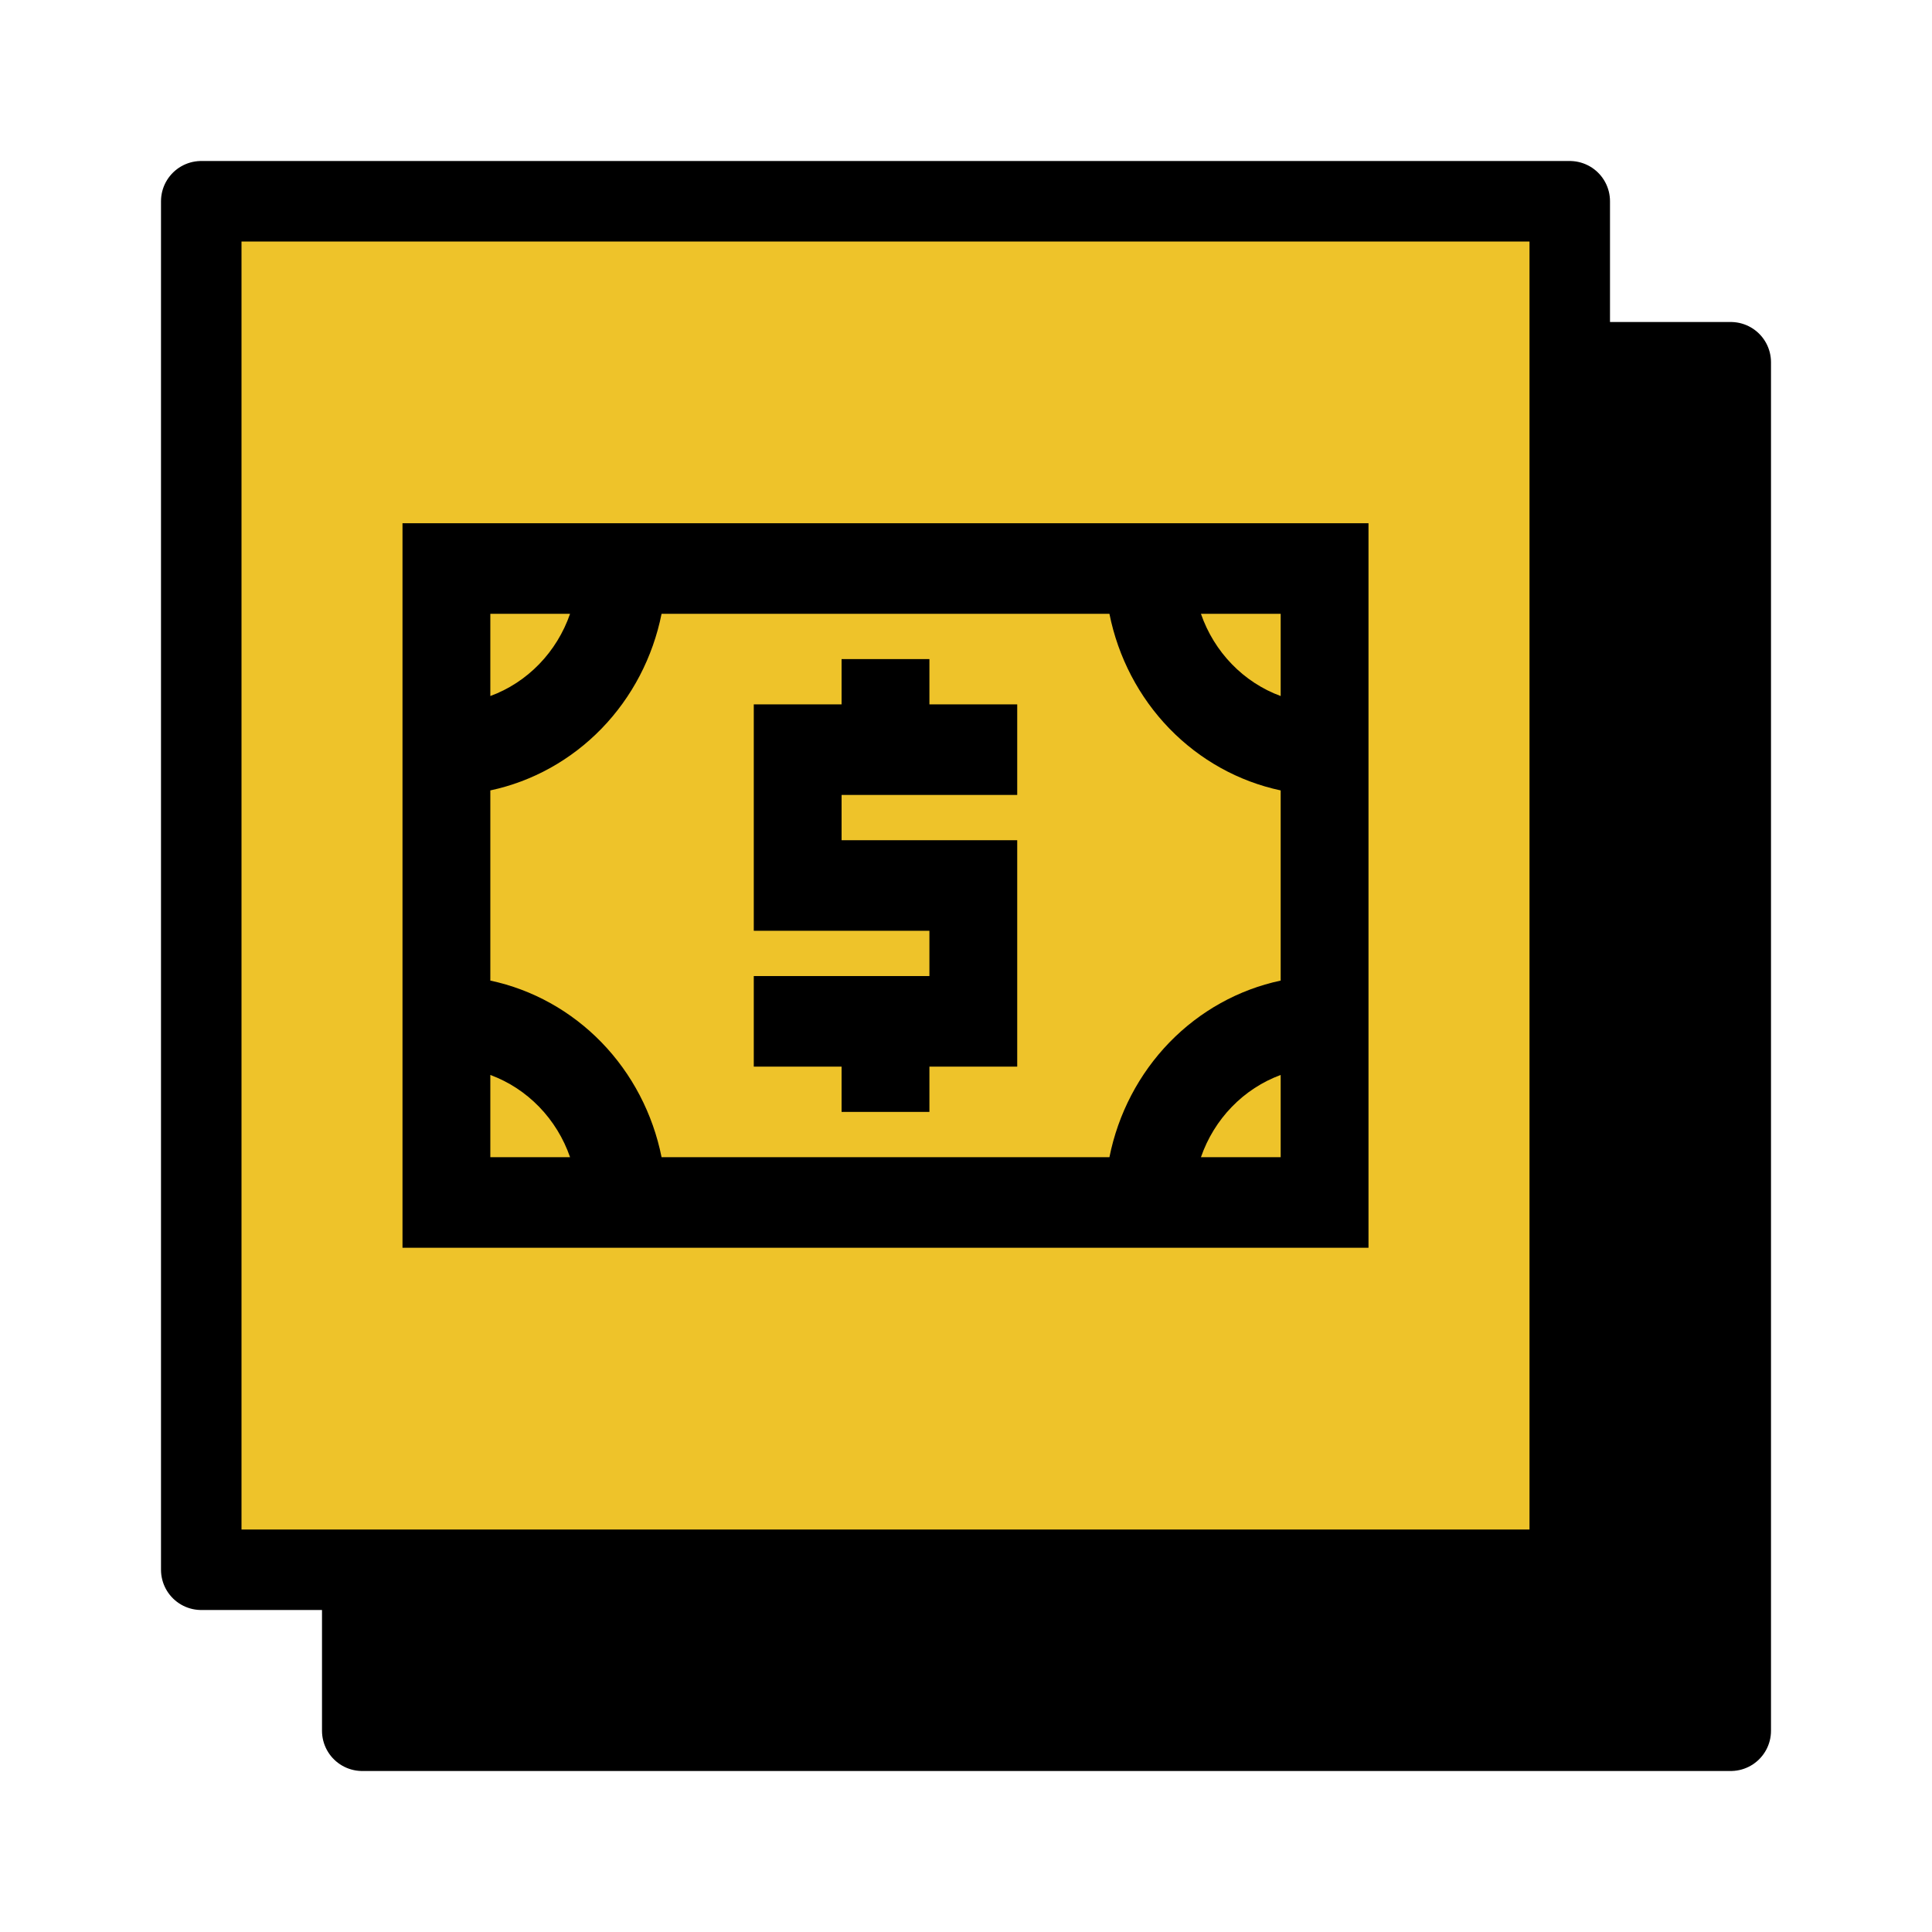 <svg width="96" height="96" viewBox="0 0 96 96" fill="none" xmlns="http://www.w3.org/2000/svg">
<rect x="18" y="18" width="68" height="68" fill="black" stroke="black" stroke-width="4" stroke-linejoin="round"/>
<rect x="10" y="10" width="68" height="68" fill="#EEC32A" stroke="black" stroke-width="4" stroke-linejoin="round"/>
<path d="M46.182 32.75H41.818V35H37.455V46.25H46.182V48.5H37.455V53H41.818V55.25H46.182V53H50.545V41.75H41.818V39.5H50.545V35H46.182V32.75Z" fill="black"/>
<path d="M20 26V62H68V26H20ZM63.636 34.586C62.724 34.25 61.895 33.709 61.21 33.002C60.525 32.296 60 31.441 59.674 30.5H63.636V34.586ZM55.127 57.5H32.873C32.441 55.34 31.405 53.358 29.893 51.798C28.38 50.239 26.458 49.17 24.364 48.725V39.275C26.458 38.83 28.38 37.761 29.893 36.202C31.405 34.642 32.441 32.66 32.873 30.5H55.127C55.559 32.66 56.595 34.642 58.107 36.202C59.62 37.761 61.542 38.83 63.636 39.275V48.725C61.542 49.17 59.62 50.239 58.107 51.798C56.595 53.358 55.559 55.34 55.127 57.5ZM28.326 30.5C28 31.441 27.475 32.296 26.79 33.002C26.105 33.709 25.276 34.25 24.364 34.586V30.5H28.326ZM24.364 53.414C25.276 53.75 26.105 54.291 26.79 54.998C27.475 55.704 28 56.559 28.326 57.5H24.364V53.414ZM59.674 57.5C60 56.559 60.525 55.704 61.21 54.998C61.895 54.291 62.724 53.75 63.636 53.414V57.5H59.674Z" fill="black"/>
</svg>
